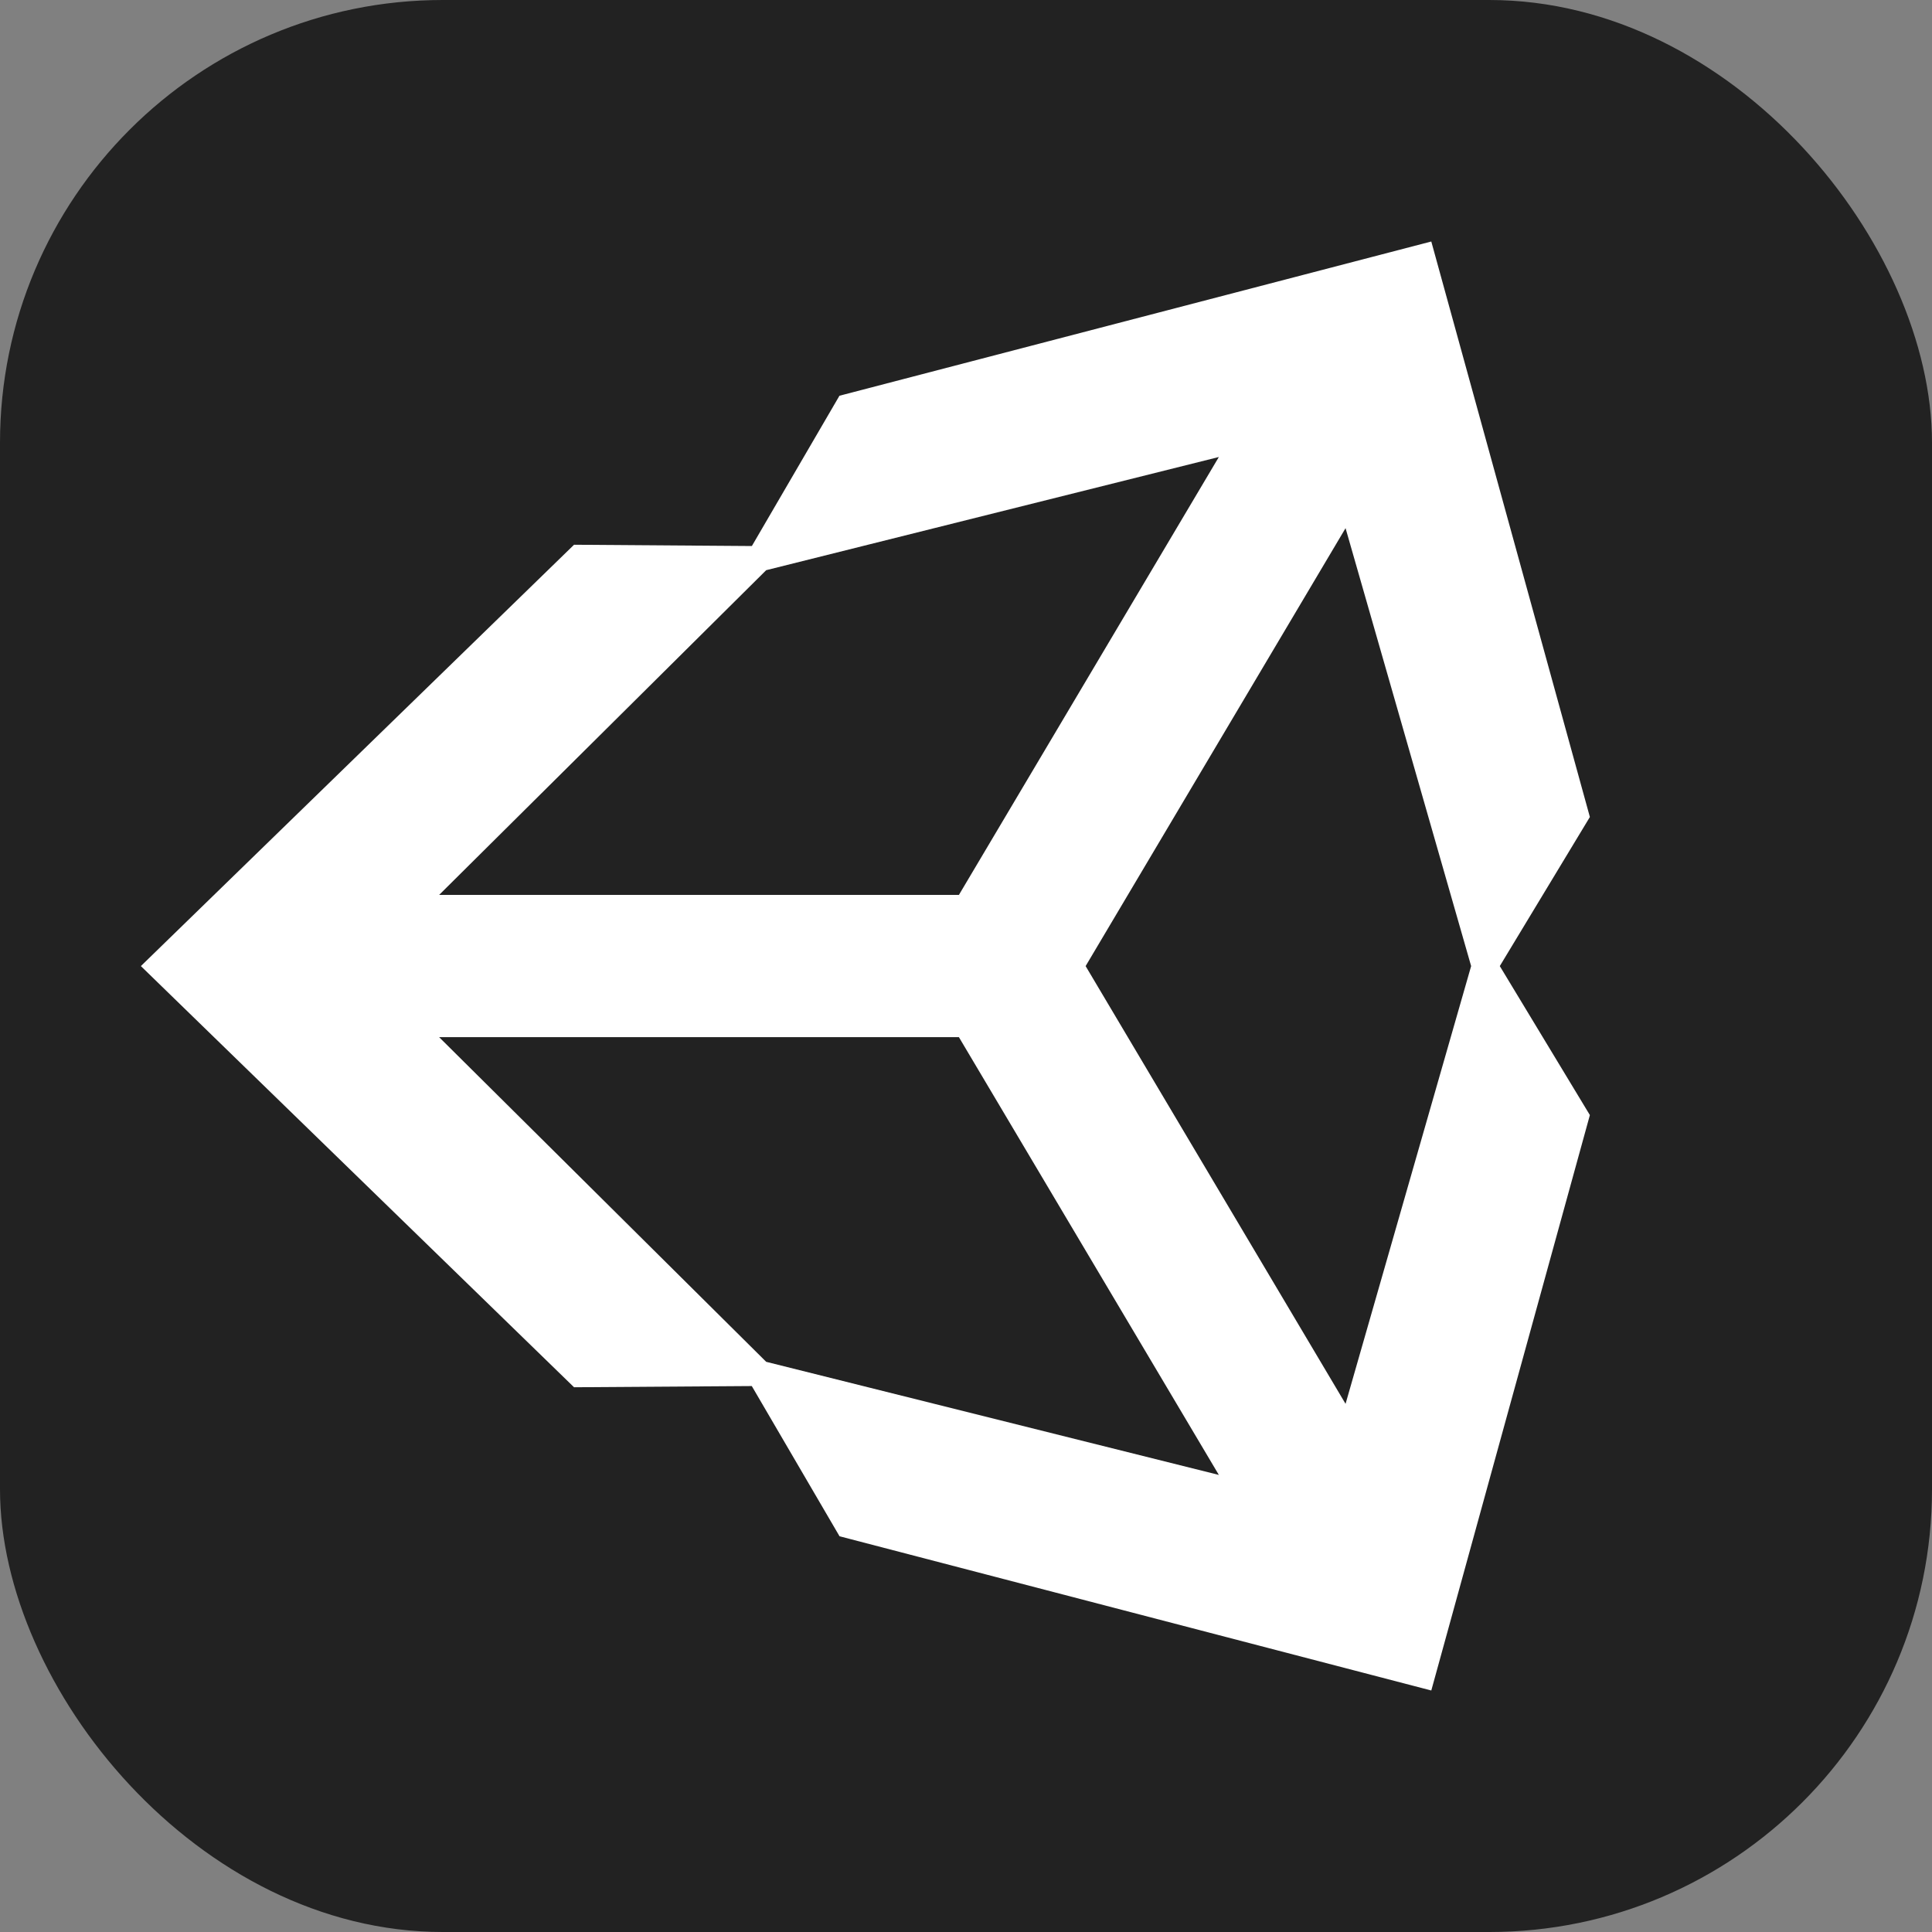 <svg width="24" height="24" viewBox="0 0 24 24" fill="none" xmlns="http://www.w3.org/2000/svg">
<rect x="0" y="0" width="24" height="24" fill="#808080" stroke="none"/>
<g clip-path="url(#clip0_464_85)">
<rect width="24" height="24" fill="#222222"/>
<path d="M13.486 12.001L16.715 6.561L18.275 12.001L16.715 17.439L13.486 12.001ZM11.912 12.884L15.141 18.322L9.518 16.917L5.455 12.884H11.912ZM15.141 5.677L11.912 11.117H5.455L9.518 7.083L15.141 5.677ZM19.75 10.149L17.78 3L10.428 4.916L9.34 6.783L7.131 6.767L1.75 12.001L7.131 17.233L9.339 17.218L10.429 19.084L17.78 21L19.75 13.852L18.631 12.001L19.75 10.149Z" fill="white"/>
</g>
<defs>
<clipPath id="clip0_464_85">
<rect width="24" height="24" rx="5.5" fill="white"/>
</clipPath>
</defs>
</svg>
